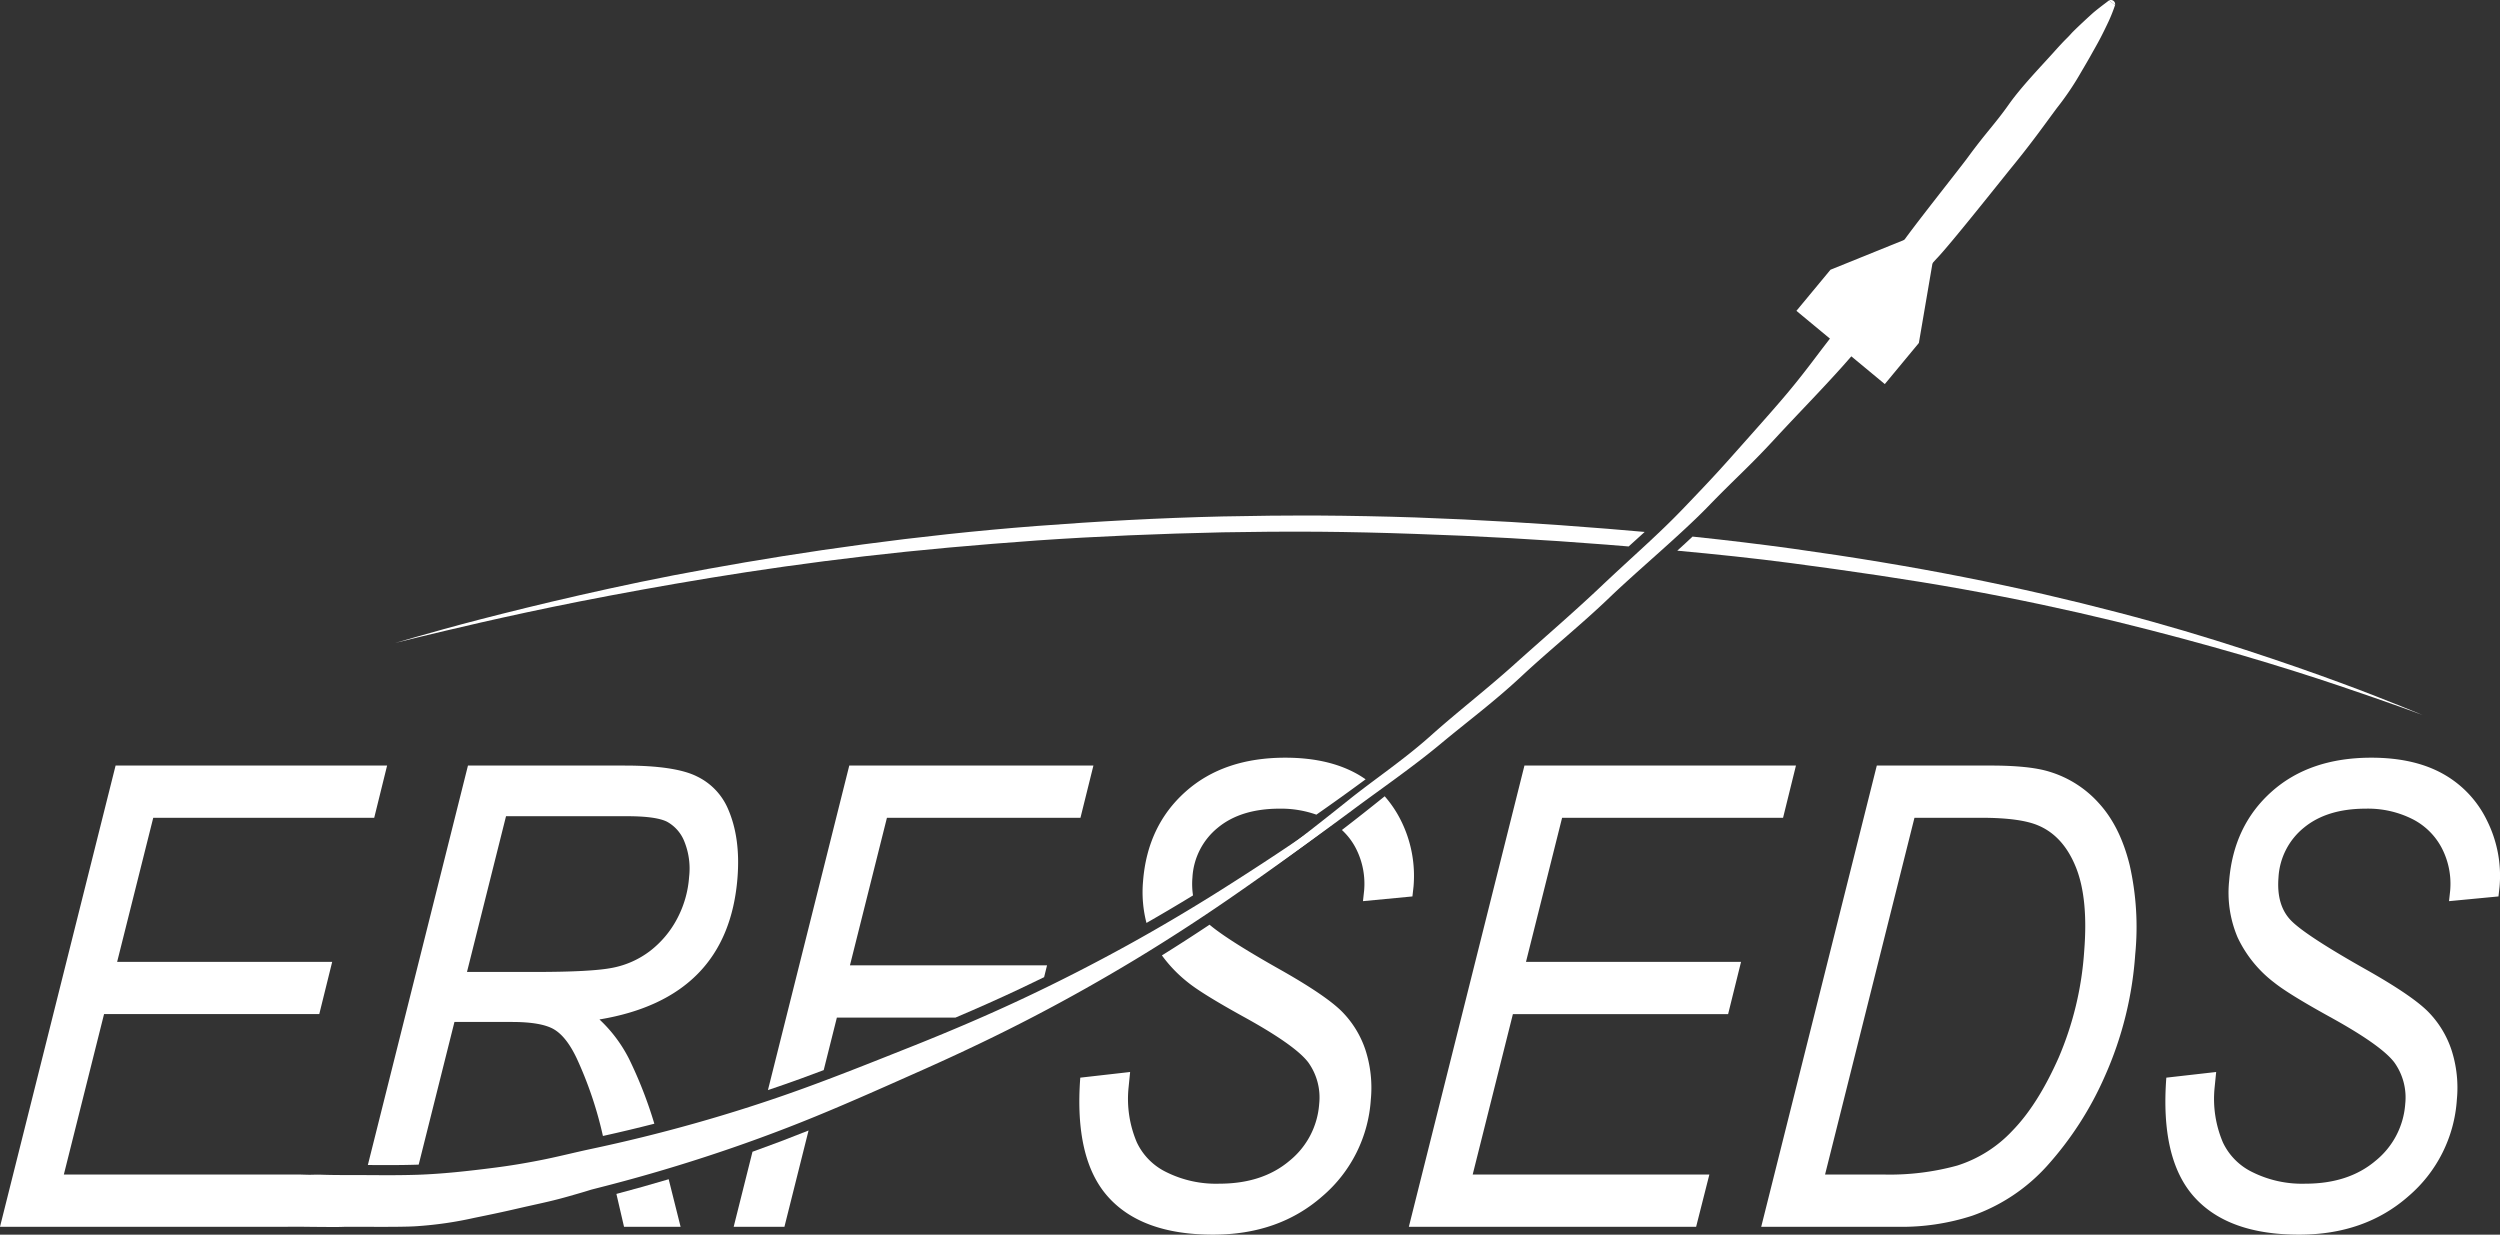 <svg id="Layer_1" data-name="Layer 1" xmlns="http://www.w3.org/2000/svg" viewBox="0 0 607.245 299.894"><rect x="0" y="0" width="607.245" height="299.894" fill="#333333" stroke="none"/><defs><style>.cls-1{fill:#fff;}</style></defs><title>logo_white_nosubtitle</title><path class="cls-1" d="M997.242,969.978c3.868,0.002,7.747-.04,11.633-0.001,7.767,0.065,15.573.248,23.373,0.528,15.605,0.511,31.193,1.399,46.522,2.605,1.828,0.142,3.638.298,5.457,0.446,0.187-.168.376-0.34,0.563-0.508,1.13-1.018,2.239-2.02,3.33-3.018-3.007-.269-6.017-0.535-9.046-0.771-15.371-1.254-31.026-2.199-46.69-2.75q-11.752-.387-23.485-0.461c-3.905-.027-7.802.027-11.687,0.036q-5.827.091-11.616,0.182c-15.43.353-30.6,1.207-45.252,2.325-14.653,1.129-28.779,2.683-42.129,4.472-13.349,1.79-25.922,3.819-37.48,5.922-11.567,2.064-22.1,4.32-31.404,6.437-9.305,2.117-17.376,4.128-24.007,5.837-6.63,1.714-11.807,3.188-15.334,4.187C786.465,996.46,784.585,997,784.585,997s1.899-.467,5.46-1.344c3.56-.881,8.798-2.094,15.462-3.643,6.671-1.517,14.786-3.294,24.131-5.141,9.347-1.837,19.916-3.772,31.477-5.676,11.563-1.896,24.128-3.699,37.459-5.25,13.329-1.557,27.428-2.805,42.026-3.851,14.602-1.01,29.716-1.637,45.077-1.972Q991.439,970.052,997.242,969.978Z" transform="translate(-688.629 -840.824)"/><path class="cls-1" d="M1271.878,1012.375c-3.411-1.348-8.395-3.38-14.828-5.73-6.425-2.372-14.275-5.129-23.353-8.081-9.079-2.942-19.396-6.069-30.774-9.015-11.37-2.983-23.781-5.875-37-8.488-13.228-2.62-27.231-4.933-41.795-6.956-7.973-1.103-16.126-2.08-24.385-2.946-1.209,1.15-2.451,2.29-3.709,3.422,9.371,0.862,18.612,1.832,27.628,3.015,14.499,1.932,28.527,3.958,41.72,6.332,13.203,2.37,25.611,5.032,36.989,7.804,11.378,2.782,21.743,5.595,30.887,8.256,9.137,2.683,17.05,5.209,23.533,7.392,6.482,2.186,11.555,3.967,15.009,5.198,3.446,1.254,5.284,1.922,5.284,1.922S1275.274,1013.761,1271.878,1012.375Z" transform="translate(-688.629 -840.824)"/><path class="cls-1" d="M1030.835,1138.808l28.078-112.031h65.949l-3.13,12.686h-53.673l-8.772,35h52.236l-3.139,12.686H1056.108l-9.768,38.975h57.488l-3.214,12.686H1030.835Z" transform="translate(-688.629 -840.824)"/><path class="cls-1" d="M1116.425,1138.808l28.077-112.031h27.708q9.312,0,14.084,1.451a26.328,26.328,0,0,1,12.172,7.72q5.161,5.654,7.468,15.055a68.293,68.293,0,0,1,1.337,21.626,87.209,87.209,0,0,1-7.348,29.536,81.308,81.308,0,0,1-14.108,21.895,44.153,44.153,0,0,1-18.174,12.074,55.367,55.367,0,0,1-18.156,2.675h-33.06Zm15.506-12.686h14.563a61.787,61.787,0,0,0,17.52-2.179,31.213,31.213,0,0,0,13.445-8.492q6.144-6.309,11.204-17.706a78.902,78.902,0,0,0,6.215-25.929q1.014-12.775-2.006-20.308-3.019-7.532-9.059-10.135-4.343-1.912-13.939-1.912h-16.225Z" transform="translate(-688.629 -840.824)"/><path class="cls-1" d="M1214.825,1102.585l12.107-1.376-0.375,3.756a27.02,27.02,0,0,0,2.003,13.334,15.245,15.245,0,0,0,7.193,7.243,26.992,26.992,0,0,0,12.83,2.797q10.485,0,17.05-5.553a19.535,19.535,0,0,0,7.222-13.826,14.602,14.602,0,0,0-2.674-10.11q-3.218-4.213-15.887-11.166-9.81-5.427-13.243-8.178a29.674,29.674,0,0,1-8.903-10.967,27.756,27.756,0,0,1-2.067-13.717q1.068-13.449,10.321-21.703,9.252-8.254,24.23-8.254,10.317,0,17.344,3.898a25.795,25.795,0,0,1,10.749,11.386,30.058,30.058,0,0,1,3.044,16.049l-0.266,2.369-12.012,1.146,0.276-2.526a18.863,18.863,0,0,0-1.908-10.123,16.383,16.383,0,0,0-7.182-7.248,24.015,24.015,0,0,0-11.411-2.569q-9.4,0-15,4.601a16.726,16.726,0,0,0-6.196,12.112q-0.542,6.825,3.096,10.504,3.636,3.68,18.563,12.078,10.896,6.186,14.706,10.044a24.03,24.03,0,0,1,5.648,9.244,29.851,29.851,0,0,1,1.309,12.11,33.701,33.701,0,0,1-11.729,23.42q-10.613,9.36-26.601,9.358-17.291,0-25.509-9.209Q1213.335,1122.301,1214.825,1102.585Z" transform="translate(-688.629 -840.824)"/><path class="cls-1" d="M1200.915,840.919s-2.417,1.795-3.758,2.924c-0.46.387-4.507,4.104-5.391,5.092-1.457,1.63-.949.846-4.432,4.731-2.807,3.131-7.75,8.25-10.75,12.5-3.394,4.808-5.459,6.714-10,12.917-2.068,2.824-14.107,17.918-16.25,21.25-2.148,3.355-17.524,23.083-20,26.375-6.075,8.075-8.432,10.767-17.417,20.875-6.297,7.084-7.285,8.253-15.216,16.531-6.451,6.733-11.918,11.322-20.393,19.345-6.662,6.306-13.988,12.583-20.849,18.75-6.901,6.204-13.845,11.526-20.375,17.375-6.54,5.846-13.831,10.689-20.056,15.697-6.232,4.997-12.19,9.643-17.737,13.806-11.103,8.337-20.597,14.831-27.29,19.262-3.348,2.213-5.994,3.92-7.802,5.074-1.81,1.15-2.775,1.764-2.775,1.764s0.981-.573,2.821-1.646c1.839-1.078,4.53-2.673,7.94-4.747,6.817-4.153,16.499-10.255,27.872-18.155,5.691-3.952,11.782-8.352,18.188-13.115,6.401-4.775,14.445-10.313,21.213-15.939,6.768-5.638,13.057-10.257,19.875-16.625,6.827-6.363,14.378-12.394,21.25-19,6.761-6.5,17.381-15.34,23.976-22.15,6.643-6.86,9.866-9.554,16.024-16.225,6-6.5,10.891-11.422,16.5-17.667,3.4-3.785,20.475-23.678,23.125-26.458,3.375-3.542,15.788-19.207,18.167-22.125,4.958-6.083,7.361-9.538,10.917-14.333a69.335,69.335,0,0,0,5.833-8.656c2.307-3.913,2.081-3.584,3.25-5.656,1.005-1.781,1.77-3.147,3.438-6.688a38.963,38.963,0,0,0,1.565-3.949Z" transform="translate(-688.629 -840.824)"/><path class="cls-1" d="M1041.272,1017.08c-1.782,1.44-4.405,3.539-7.774,6.17-6.741,5.255-16.494,12.609-28.581,20.85-6.037,4.118-12.68,8.457-19.755,12.93-7.082,4.46-14.658,8.972-22.634,13.375-7.975,4.391-16.345,8.695-24.99,12.765-8.636,4.077-17.545,7.884-26.563,11.495-9.039,3.593-18.097,7.232-27.025,10.478-8.946,3.253-17.825,6.084-26.544,8.538-8.701,2.456-17.19,4.523-25.283,6.236-4.056.868-8.562,2.016-12.497,2.769-3.911.759-7.068,1.275-10.48,1.718-6.963.904-13.213,1.569-19.095,1.77-5.844.184-10.845,0.065-15.05,0.074-4.207.002-6.253-.016-8.438-0.094-1.135-.037-1.784.021-2.687,0.024-0.559.002-2.092-.051-2.253-0.057l0-.001H704.135l9.768-38.975h52.276l3.138-12.686H717.081l8.772-35h53.673l3.13-12.686H716.707l-28.078,112.031h69.78s3.501-.014,4.091,0c0.578,0.011,7.979.092,9.125,0.034,2.186-.111,13.891.125,18.196-0.171a90.844,90.844,0,0,0,14.067-2.04c7.737-1.568,9.332-2.01,13.237-2.88,3.7-.825,6.005-1.308,9.75-2.375,7.383-2.103,3.288-1.053,7.383-2.103,8.214-2.086,16.805-4.546,25.585-7.409,8.766-2.85,17.771-6.123,26.728-9.794,8.976-3.677,17.869-7.672,26.804-11.645,8.937-4,17.816-8.221,26.381-12.692,8.566-4.458,16.84-9.14,24.717-13.896,7.866-4.761,15.316-9.612,22.255-14.378,6.93-4.778,13.402-9.383,19.303-13.762,11.795-8.75,21.265-16.502,27.801-22.028,3.266-2.766,5.806-4.97,7.53-6.481L1044,1014.866Z" transform="translate(-688.629 -840.824)"/><path class="cls-1" d="M1200.915,840.93a1.027,1.027,0,0,1,1.316.359,1.065,1.065,0,0,1,.147.761" transform="translate(-688.629 -840.824)"/><path class="cls-1" d="M978.411,1058.318a18.406,18.406,0,0,1-.14-4.359,16.728,16.728,0,0,1,6.196-12.112q5.599-4.6,15-4.601a25.722,25.722,0,0,1,8.909,1.456q6.03-4.207,11.96-8.584c-0.695-.479-1.408-0.938-2.16-1.355q-7.028-3.898-17.344-3.898-14.98,0-24.231,8.254-9.253,8.253-10.321,21.703a29.816,29.816,0,0,0,.825,10.183Q972.751,1061.776,978.411,1058.318Z" transform="translate(-688.629 -840.824)"/><path class="cls-1" d="M1024.97,1034.238c-3.438,2.766-6.899,5.508-10.397,8.189a16.042,16.042,0,0,1,3.487,4.636,18.863,18.863,0,0,1,1.908,10.123l-0.276,2.526,12.012-1.146,0.266-2.369a30.058,30.058,0,0,0-3.044-16.049A27.351,27.351,0,0,0,1024.97,1034.238Z" transform="translate(-688.629 -840.824)"/><path class="cls-1" d="M1014.637,1086.585q-3.81-3.857-14.706-10.044-13.107-7.374-17.507-11.11-5.776,3.846-11.57,7.458a33.255,33.255,0,0,0,6.399,6.617q3.432,2.751,13.242,8.178,12.667,6.954,15.888,11.166a14.606,14.606,0,0,1,2.673,10.11,19.535,19.535,0,0,1-7.222,13.826q-6.564,5.552-17.05,5.553a26.99,26.99,0,0,1-12.83-2.797,15.243,15.243,0,0,1-7.193-7.243,27.015,27.015,0,0,1-2.003-13.334l0.375-3.756-12.107,1.376q-1.49,19.715,6.73,28.924,8.219,9.211,25.509,9.209,15.987,0,26.601-9.358a33.701,33.701,0,0,0,11.729-23.42,29.851,29.851,0,0,0-1.309-12.11A24.03,24.03,0,0,0,1014.637,1086.585Z" transform="translate(-688.629 -840.824)"/><path class="cls-1" d="M871.406,1120.583l-4.567,18.224H879.165l5.862-23.388Q878.322,1118.11,871.406,1120.583Z" transform="translate(-688.629 -840.824)"/><path class="cls-1" d="M883.095,1102.837c1.857-.675,3.73-1.375,5.609-2.084l3.199-12.764h28.821c5.567-2.362,10.778-4.691,15.746-7.036q2.874-1.353,5.771-2.775l0.71-2.875H895.079l8.984-35.841H951.071l3.147-12.686H894.917l-19.757,78.831C877.827,1104.706,880.479,1103.788,883.095,1102.837Z" transform="translate(-688.629 -840.824)"/><path class="cls-1" d="M778.773,1123.807c3.307,0.021,7.053.046,11.198-.086,0.119-.004.239-0.009,0.359-0.014l8.685-34.649h13.948q7.124,0,10.172,1.759,3.048,1.758,5.554,7.03a93.076,93.076,0,0,1,6.39,18.903q6.259-1.385,12.487-2.979a103.431,103.431,0,0,0-6.164-15.788,34.398,34.398,0,0,0-7.166-9.536q15.603-2.596,23.985-11.195,8.38-8.596,9.54-23.192,0.771-9.705-2.291-16.736a15.5,15.5,0,0,0-7.48-7.872q-5.254-2.673-17.619-2.674h-38.075l-24.317,97.026C778.245,1123.804,778.502,1123.805,778.773,1123.807Zm32.768-84.727h29.404q7.034,0,9.695,1.337a9.382,9.382,0,0,1,4.22,4.815,17.552,17.552,0,0,1,1.15,8.597,25.448,25.448,0,0,1-2.998,10.317,23.963,23.963,0,0,1-6.504,7.68,21.852,21.852,0,0,1-8.996,4.05q-5.039,1.033-18.857,1.031h-16.596Z" transform="translate(-688.629 -840.824)"/><path class="cls-1" d="M838.352,1130.824l1.851,7.984h13.741l-2.894-11.552Q844.732,1129.143,838.352,1130.824Z" transform="translate(-688.629 -840.824)"/><polygon class="cls-1" points="436.346 75.504 444.621 65.518 470.946 54.868 466.089 83.307 457.814 93.293 436.346 75.504"/></svg>